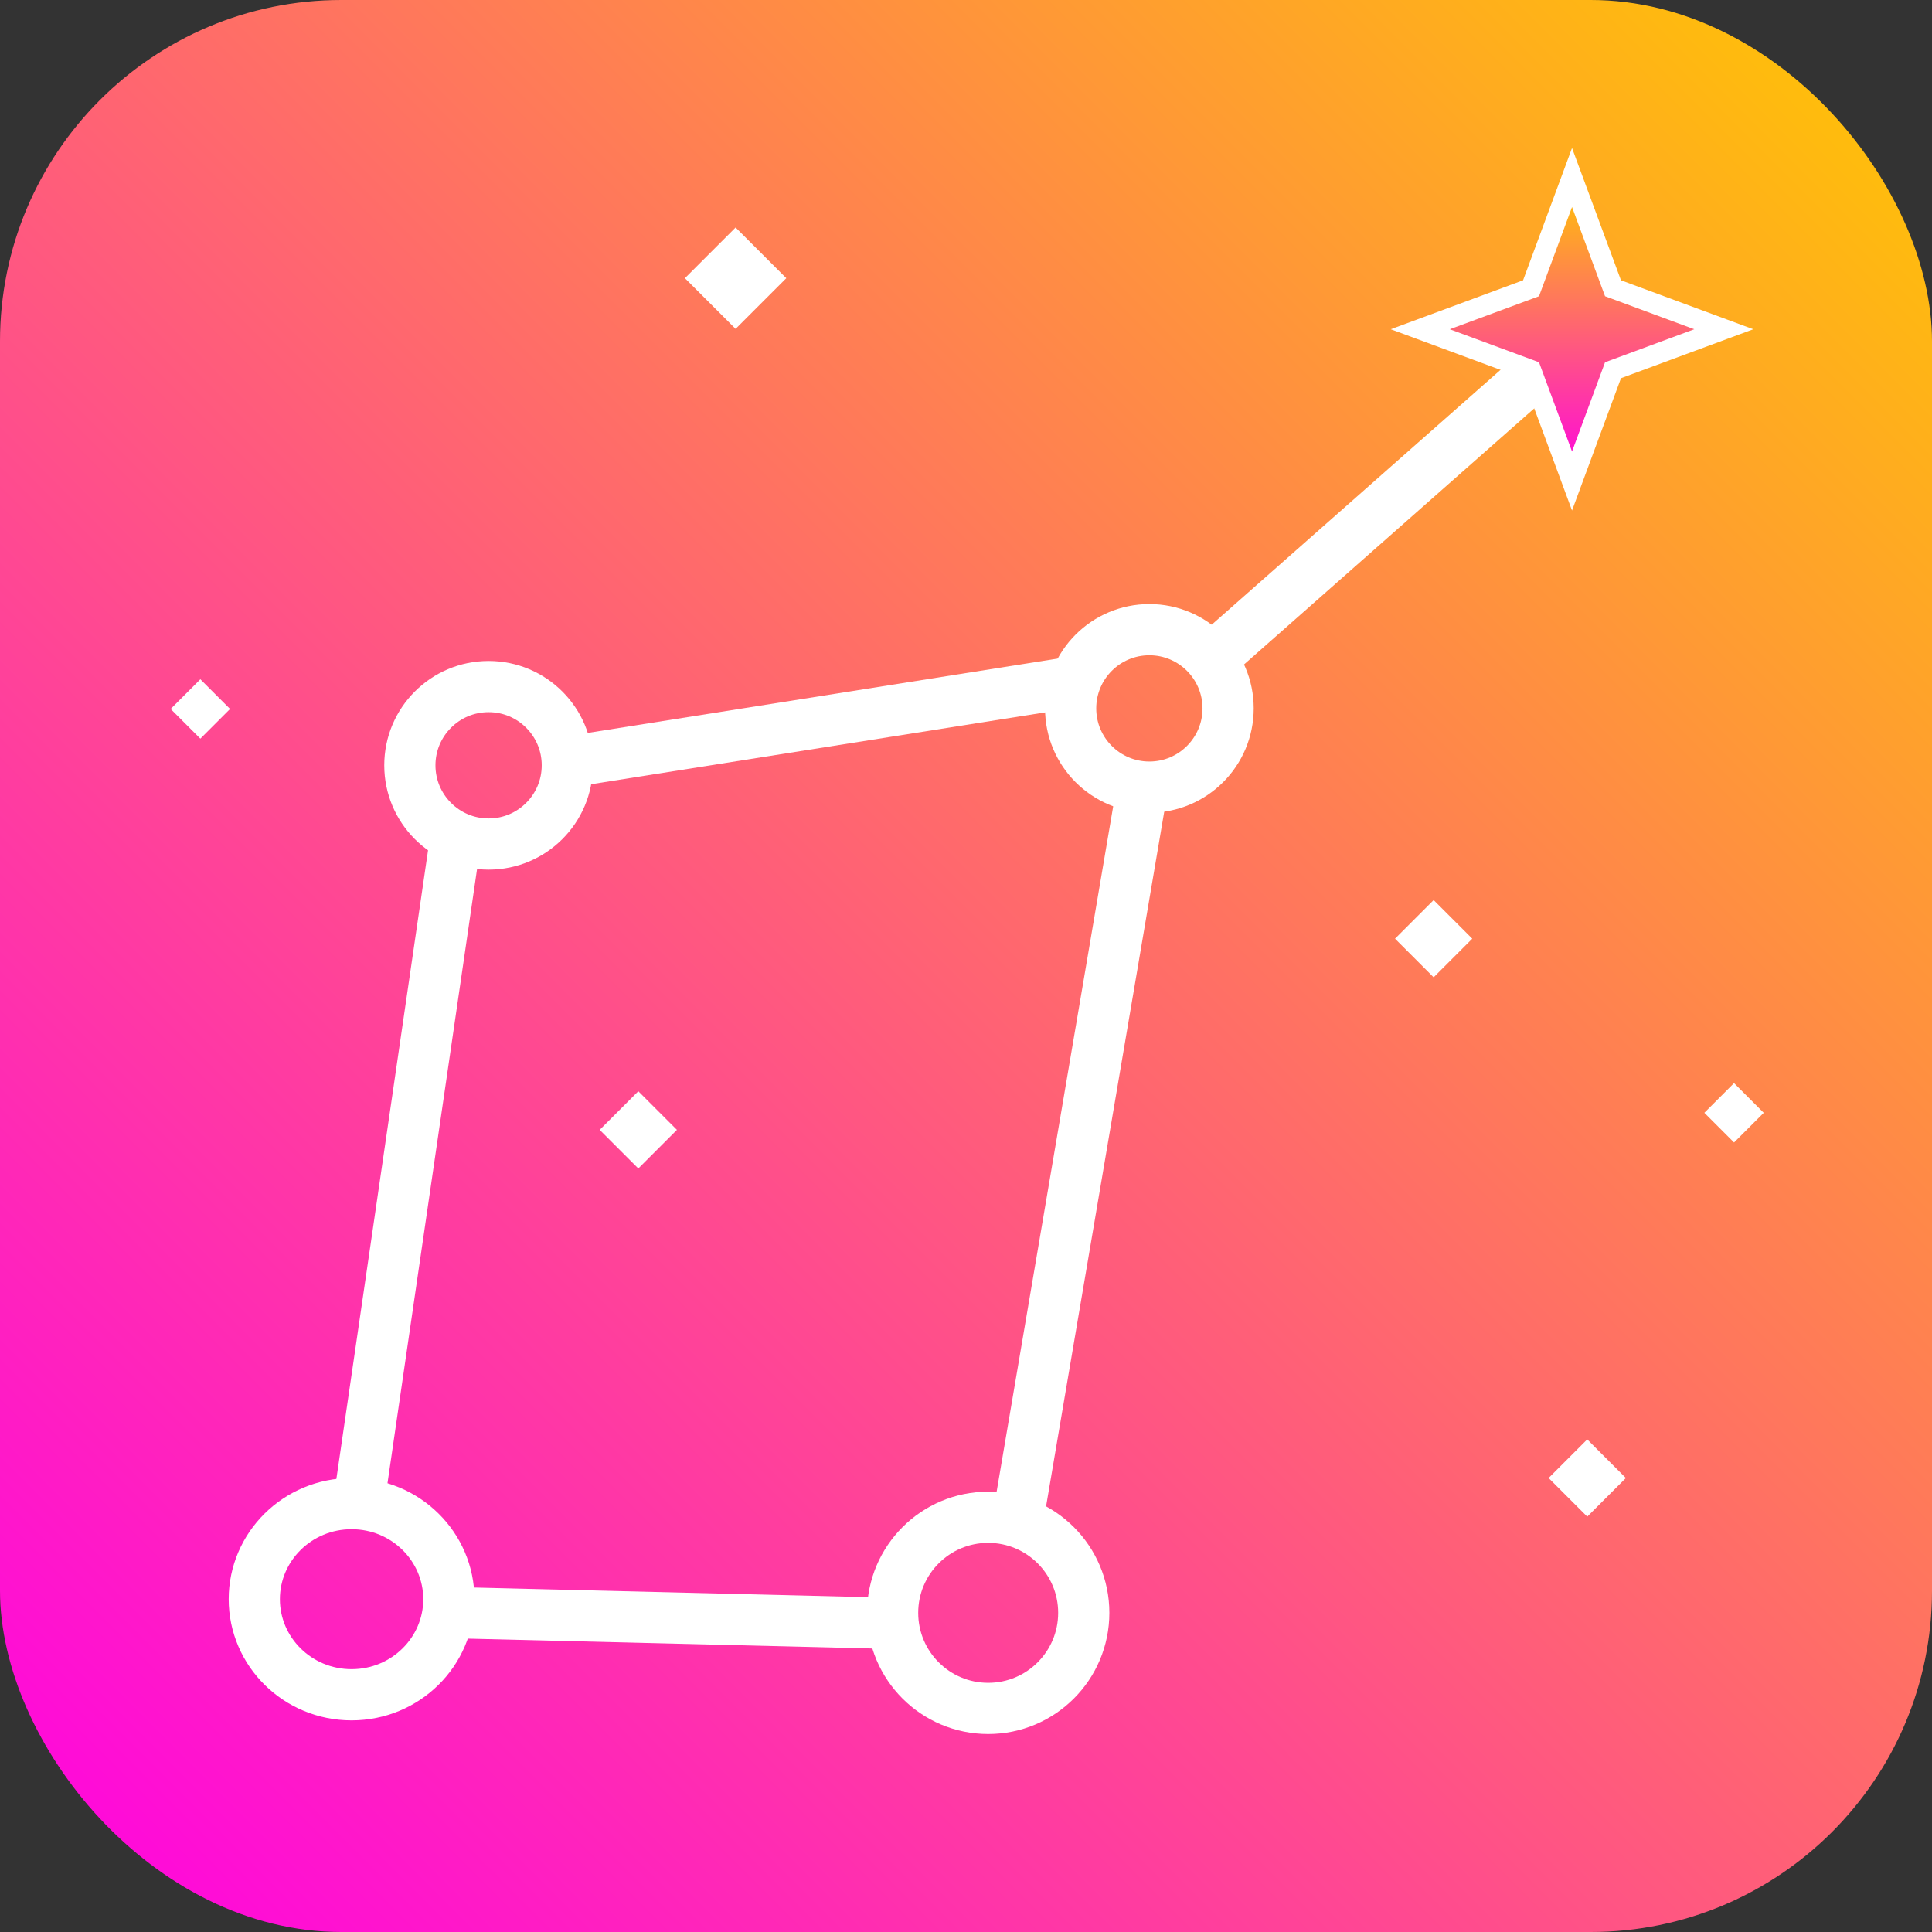 <svg width="566" height="566" viewBox="0 0 566 566" fill="none" xmlns="http://www.w3.org/2000/svg">
<rect x="0" y="0" width="566" height="566" fill="#333333" stroke="none"/>
<rect width="566" height="566" rx="100" fill="url(#paint0_linear_4_28)"/>
<line x1="133.421" y1="246.082" x2="105.422" y2="438.082" stroke="white" stroke-width="15"/>
<line x1="166.049" y1="223.281" x2="312.393" y2="200.125" stroke="white" stroke-width="15"/>
<line x1="464.503" y1="96.378" x2="354.282" y2="193.632" stroke="url(#paint1_linear_4_28)" stroke-width="15"/>
<line x1="298.606" y1="442.743" x2="334.885" y2="229.431" stroke="white" stroke-width="15"/>
<line x1="257.817" y1="475.498" x2="134.817" y2="472.498" stroke="white" stroke-width="15"/>
<path d="M131.5 468.5C131.5 483.865 118.839 496.5 103 496.5C87.161 496.5 74.5 483.865 74.5 468.5C74.5 453.135 87.161 440.5 103 440.5C118.839 440.5 131.5 453.135 131.5 468.5Z" stroke="white" stroke-width="15"/>
<circle cx="289.5" cy="472.5" r="28" stroke="white" stroke-width="15"/>
<circle cx="143.139" cy="224.205" r="23.066" stroke="white" stroke-width="15"/>
<circle cx="336.721" cy="207.533" r="23.066" stroke="white" stroke-width="15"/>
<path d="M460.541 52L472.549 84.451L505 96.459L472.549 108.467L460.541 140.918L448.533 108.467L416.082 96.459L448.533 84.451L460.541 52Z" fill="url(#paint2_linear_4_28)" stroke="white" stroke-width="6"/>
<rect x="200.651" y="81.5" width="21" height="21" transform="rotate(-45 200.651 81.5)" fill="white"/>
<rect x="175.686" y="331" width="16" height="16" transform="rotate(-45 175.686 331)" fill="white"/>
<rect x="408.686" y="275" width="16" height="16" transform="rotate(-45 408.686 275)" fill="white"/>
<rect x="453.686" y="433" width="16" height="16" transform="rotate(-45 453.686 433)" fill="white"/>
<rect x="499.308" y="326.006" width="12.3" height="12.3" transform="rotate(-45 499.308 326.006)" fill="white"/>
<rect x="50" y="207.698" width="12.3" height="12.3" transform="rotate(-45 50 207.698)" fill="white"/>
<defs>
<linearGradient id="paint0_linear_4_28" x1="566" y1="0" x2="0" y2="566" gradientUnits="userSpaceOnUse">
<stop stop-color="#FFC700"/>
<stop offset="1" stop-color="#FF00E5"/>
</linearGradient>
<linearGradient id="paint1_linear_4_28" x1="404.43" y1="139.381" x2="403.769" y2="138.631" gradientUnits="userSpaceOnUse">
<stop stop-color="white"/>
<stop offset="1" stop-color="#E1E1E1"/>
</linearGradient>
<linearGradient id="paint2_linear_4_28" x1="460.541" y1="52" x2="460.541" y2="140.918" gradientUnits="userSpaceOnUse">
<stop stop-color="#FFC700"/>
<stop offset="1" stop-color="#FF00E5"/>
</linearGradient>
</defs>
</svg>
